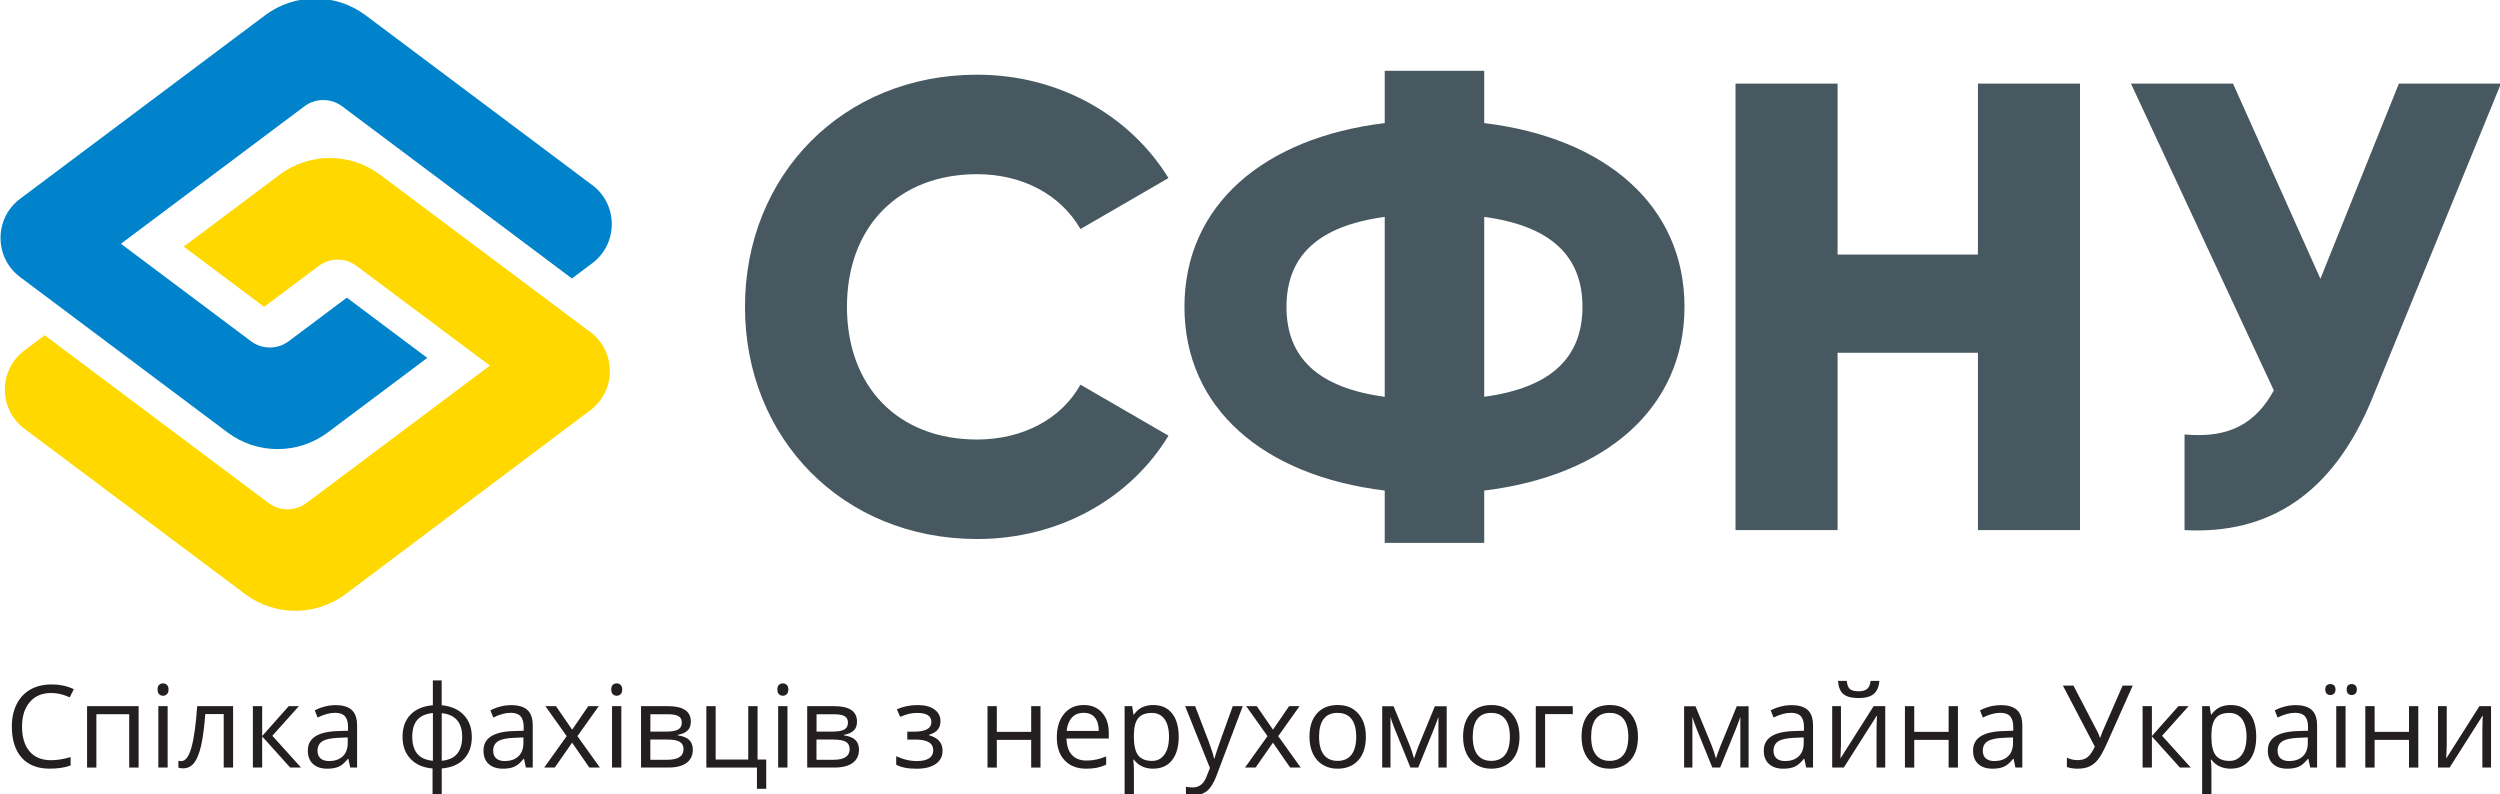 <svg width="642" height="204" viewBox="0 0 642 204" fill="none" xmlns="http://www.w3.org/2000/svg">
<g clip-path="url(#clip0_178_14124)">
<path d="M13.139 177.96C10.829 177.96 8.999 178.73 7.669 180.27C6.329 181.81 5.659 183.92 5.659 186.59C5.659 189.26 6.309 191.47 7.599 192.97C8.889 194.47 10.729 195.22 13.119 195.22C14.589 195.22 16.259 194.96 18.139 194.43V196.57C16.679 197.12 14.879 197.39 12.739 197.39C9.639 197.39 7.249 196.45 5.569 194.57C3.889 192.69 3.039 190.02 3.039 186.56C3.039 184.39 3.449 182.49 4.259 180.86C5.069 179.23 6.239 177.97 7.769 177.09C9.299 176.21 11.099 175.77 13.169 175.77C15.379 175.77 17.299 176.17 18.949 176.98L17.909 179.08C16.319 178.33 14.729 177.96 13.129 177.96H13.139Z" fill="#231F20"/>
<path d="M24.749 197.11H22.359V181.34H35.599V197.11H33.179V183.41H24.749V197.11Z" fill="#231F20"/>
<path d="M40.461 177.07C40.461 176.52 40.591 176.12 40.861 175.87C41.131 175.62 41.461 175.49 41.871 175.49C42.281 175.49 42.581 175.62 42.861 175.88C43.141 176.14 43.281 176.54 43.281 177.07C43.281 177.6 43.141 178.01 42.861 178.27C42.581 178.53 42.251 178.67 41.871 178.67C41.471 178.67 41.131 178.54 40.861 178.27C40.591 178.01 40.461 177.61 40.461 177.07ZM43.051 197.11H40.661V181.34H43.051V197.11Z" fill="#231F20"/>
<path d="M59.869 197.11H57.449V183.38H52.719C52.459 186.8 52.099 189.5 51.639 191.51C51.179 193.51 50.579 194.98 49.849 195.91C49.119 196.84 48.179 197.31 47.049 197.31C46.529 197.31 46.119 197.25 45.809 197.14V195.37C46.019 195.43 46.259 195.46 46.529 195.46C47.629 195.46 48.509 194.29 49.159 191.96C49.809 189.63 50.309 186.09 50.639 181.34H59.859V197.11H59.869Z" fill="#231F20"/>
<path d="M74.127 181.34H76.748L69.938 188.95L77.308 197.11H74.517L67.328 189.12V197.11H64.938V181.34H67.328V189.01L74.138 181.34H74.127Z" fill="#231F20"/>
<path d="M89.931 197.11L89.461 194.87H89.341C88.551 195.86 87.771 196.53 86.991 196.88C86.211 197.23 85.231 197.4 84.061 197.4C82.501 197.4 81.271 197 80.381 196.19C79.491 195.38 79.051 194.24 79.051 192.75C79.051 189.57 81.601 187.9 86.691 187.74L89.371 187.65V186.67C89.371 185.43 89.101 184.52 88.571 183.93C88.041 183.34 87.191 183.05 86.021 183.05C84.711 183.05 83.221 183.45 81.561 184.26L80.831 182.43C81.611 182.01 82.461 181.68 83.381 181.44C84.301 181.2 85.231 181.08 86.161 181.08C88.041 181.08 89.431 181.5 90.341 182.33C91.251 183.16 91.701 184.5 91.701 186.34V197.1H89.931V197.11ZM84.531 195.43C86.021 195.43 87.181 195.02 88.031 194.21C88.881 193.4 89.301 192.25 89.301 190.79V189.37L86.911 189.47C85.011 189.54 83.641 189.83 82.801 190.35C81.961 190.87 81.541 191.69 81.541 192.79C81.541 193.65 81.801 194.31 82.321 194.76C82.841 195.21 83.571 195.44 84.511 195.44L84.531 195.43Z" fill="#231F20"/>
<path d="M121.167 189.21C121.167 191.6 120.487 193.5 119.127 194.92C117.767 196.34 115.877 197.14 113.437 197.34V204.19H111.077V197.34C108.697 197.16 106.817 196.34 105.437 194.89C104.057 193.44 103.367 191.55 103.367 189.21C103.367 186.87 104.057 184.92 105.427 183.51C106.807 182.1 108.717 181.3 111.157 181.11V174.72H113.427V181.11C115.837 181.33 117.727 182.16 119.097 183.6C120.467 185.04 121.157 186.91 121.157 189.21H121.167ZM105.867 189.21C105.867 191.05 106.287 192.5 107.137 193.54C107.977 194.59 109.327 195.19 111.167 195.37V183.11C109.387 183.27 108.067 183.85 107.187 184.84C106.307 185.83 105.867 187.29 105.867 189.21ZM118.687 189.21C118.687 185.54 116.937 183.51 113.437 183.14V195.37C115.257 195.19 116.587 194.57 117.427 193.53C118.267 192.48 118.687 191.05 118.687 189.21Z" fill="#231F20"/>
<path d="M135.04 197.11L134.57 194.87H134.45C133.66 195.86 132.88 196.53 132.1 196.88C131.32 197.23 130.34 197.4 129.17 197.4C127.61 197.4 126.38 197 125.49 196.19C124.6 195.38 124.16 194.24 124.16 192.75C124.16 189.57 126.71 187.9 131.8 187.74L134.48 187.65V186.67C134.48 185.43 134.21 184.52 133.68 183.93C133.15 183.34 132.3 183.05 131.13 183.05C129.82 183.05 128.33 183.45 126.67 184.26L125.94 182.43C126.72 182.01 127.57 181.68 128.49 181.44C129.41 181.2 130.34 181.08 131.27 181.08C133.15 181.08 134.54 181.5 135.45 182.33C136.36 183.16 136.81 184.5 136.81 186.34V197.1H135.04V197.11ZM129.64 195.43C131.13 195.43 132.29 195.02 133.14 194.21C133.99 193.4 134.41 192.25 134.41 190.79V189.37L132.02 189.47C130.12 189.54 128.75 189.83 127.91 190.35C127.07 190.87 126.65 191.69 126.65 192.79C126.65 193.65 126.91 194.31 127.43 194.76C127.95 195.21 128.68 195.44 129.62 195.44L129.64 195.43Z" fill="#231F20"/>
<path d="M145.53 189.04L140.05 181.34H142.77L146.93 187.38L151.07 181.34H153.76L148.28 189.04L154.05 197.11H151.34L146.92 190.72L142.46 197.11H139.75L145.52 189.04H145.53Z" fill="#231F20"/>
<path d="M156.969 177.07C156.969 176.52 157.099 176.12 157.369 175.87C157.639 175.62 157.969 175.49 158.379 175.49C158.789 175.49 159.089 175.62 159.369 175.88C159.649 176.14 159.789 176.54 159.789 177.07C159.789 177.6 159.649 178.01 159.369 178.27C159.089 178.53 158.759 178.67 158.379 178.67C157.979 178.67 157.639 178.54 157.369 178.27C157.099 178.01 156.969 177.61 156.969 177.07ZM159.559 197.11H157.169V181.34H159.559V197.11Z" fill="#231F20"/>
<path d="M177.407 185.3C177.407 186.33 177.117 187.11 176.527 187.64C175.937 188.17 175.107 188.53 174.047 188.71V188.84C175.387 189.02 176.367 189.42 176.987 190.02C177.607 190.62 177.917 191.46 177.917 192.52C177.917 193.99 177.377 195.12 176.297 195.92C175.217 196.72 173.637 197.11 171.567 197.11H164.617V181.34H171.537C175.447 181.34 177.407 182.66 177.407 185.3ZM175.077 185.53C175.077 184.76 174.787 184.22 174.197 183.9C173.607 183.58 172.717 183.42 171.517 183.42H167.017V187.87H171.057C172.537 187.87 173.577 187.69 174.177 187.32C174.777 186.96 175.087 186.36 175.087 185.54L175.077 185.53ZM175.527 192.36C175.527 191.51 175.207 190.89 174.557 190.5C173.907 190.11 172.837 189.92 171.337 189.92H167.007V195.11H171.397C174.147 195.11 175.527 194.19 175.527 192.36Z" fill="#231F20"/>
<path d="M196.771 202.56H194.381V197.11H181.391V181.34H183.781V195.05H192.151V181.34H194.541V195.05H196.771V202.56Z" fill="#231F20"/>
<path d="M199.629 177.07C199.629 176.52 199.759 176.12 200.029 175.87C200.299 175.62 200.629 175.49 201.039 175.49C201.449 175.49 201.749 175.62 202.029 175.88C202.309 176.14 202.449 176.54 202.449 177.07C202.449 177.6 202.309 178.01 202.029 178.27C201.749 178.53 201.419 178.67 201.039 178.67C200.639 178.67 200.299 178.54 200.029 178.27C199.759 178.01 199.629 177.61 199.629 177.07ZM202.219 197.11H199.829V181.34H202.219V197.11Z" fill="#231F20"/>
<path d="M220.079 185.3C220.079 186.33 219.789 187.11 219.199 187.64C218.609 188.17 217.779 188.53 216.719 188.71V188.84C218.059 189.02 219.039 189.42 219.659 190.02C220.279 190.62 220.589 191.46 220.589 192.52C220.589 193.99 220.049 195.12 218.969 195.92C217.889 196.72 216.309 197.11 214.239 197.11H207.289V181.34H214.209C218.119 181.34 220.079 182.66 220.079 185.3ZM217.749 185.53C217.749 184.76 217.459 184.22 216.869 183.9C216.279 183.58 215.389 183.42 214.189 183.42H209.689V187.87H213.729C215.209 187.87 216.249 187.69 216.849 187.32C217.449 186.96 217.759 186.36 217.759 185.54L217.749 185.53ZM218.189 192.36C218.189 191.51 217.869 190.89 217.219 190.5C216.569 190.11 215.499 189.92 213.999 189.92H209.669V195.11H214.059C216.809 195.11 218.189 194.19 218.189 192.36Z" fill="#231F20"/>
<path d="M234.708 187.89C237.688 187.89 239.178 187.07 239.178 185.41C239.178 183.86 237.968 183.08 235.548 183.08C234.808 183.08 234.138 183.15 233.538 183.28C232.938 183.41 232.138 183.68 231.168 184.09L230.318 182.15C231.948 181.42 233.728 181.06 235.658 181.06C237.468 181.06 238.898 181.43 239.948 182.18C240.988 182.92 241.518 183.94 241.518 185.22C241.518 186.99 240.538 188.14 238.568 188.69V188.8C239.778 189.15 240.658 189.66 241.218 190.32C241.778 190.98 242.048 191.8 242.048 192.79C242.048 194.25 241.458 195.38 240.288 196.19C239.118 197 237.488 197.41 235.418 197.41C233.148 197.41 231.388 197.07 230.148 196.39V194.2C231.898 195.03 233.678 195.44 235.468 195.44C236.848 195.44 237.888 195.2 238.598 194.73C239.308 194.25 239.658 193.57 239.658 192.68C239.658 190.85 238.168 189.93 235.188 189.93H232.998V187.9H234.708V187.89Z" fill="#231F20"/>
<path d="M255.98 181.34V187.94H264.81V181.34H267.2V197.11H264.81V190H255.98V197.11H253.59V181.34H255.98Z" fill="#231F20"/>
<path d="M278.931 197.4C276.601 197.4 274.761 196.69 273.411 195.27C272.061 193.85 271.391 191.88 271.391 189.36C271.391 186.84 272.021 184.8 273.271 183.3C274.521 181.8 276.201 181.05 278.311 181.05C280.291 181.05 281.851 181.7 283.001 183C284.151 184.3 284.731 186.01 284.731 188.14V189.65H273.871C273.921 191.5 274.391 192.91 275.271 193.87C276.161 194.83 277.411 195.31 279.021 195.31C280.721 195.31 282.401 194.96 284.061 194.25V196.38C283.221 196.74 282.421 197.01 281.661 197.16C280.901 197.31 280.001 197.4 278.931 197.4ZM278.281 183.05C277.011 183.05 276.001 183.46 275.251 184.29C274.501 185.12 274.051 186.26 273.921 187.71H282.161C282.161 186.2 281.821 185.05 281.151 184.25C280.481 183.45 279.521 183.05 278.271 183.05H278.281Z" fill="#231F20"/>
<path d="M296.141 197.4C295.111 197.4 294.181 197.21 293.331 196.83C292.481 196.45 291.771 195.87 291.191 195.08H291.021C291.141 196 291.191 196.87 291.191 197.7V204.19H288.801V181.34H290.741L291.071 183.5H291.191C291.801 182.64 292.521 182.01 293.331 181.63C294.151 181.25 295.081 181.05 296.141 181.05C298.231 181.05 299.851 181.76 300.981 183.19C302.121 184.62 302.691 186.62 302.691 189.2C302.691 191.78 302.111 193.8 300.961 195.24C299.811 196.68 298.201 197.39 296.151 197.39L296.141 197.4ZM295.791 183.08C294.181 183.08 293.011 183.53 292.291 184.42C291.571 185.31 291.201 186.73 291.181 188.68V189.21C291.181 191.43 291.551 193.01 292.291 193.97C293.031 194.92 294.211 195.4 295.841 195.4C297.201 195.4 298.271 194.85 299.041 193.75C299.811 192.65 300.201 191.13 300.201 189.19C300.201 187.25 299.811 185.71 299.041 184.66C298.271 183.61 297.181 183.08 295.781 183.08H295.791Z" fill="#231F20"/>
<path d="M304.348 181.34H306.908L310.358 190.33C311.118 192.38 311.588 193.87 311.768 194.78H311.888C312.008 194.29 312.278 193.45 312.668 192.27C313.058 191.09 314.368 187.44 316.578 181.34H319.138L312.358 199.3C311.688 201.07 310.898 202.33 310.008 203.08C309.108 203.82 308.008 204.19 306.708 204.19C305.978 204.19 305.258 204.11 304.548 203.95V202.04C305.078 202.16 305.668 202.21 306.318 202.21C307.958 202.21 309.128 201.29 309.828 199.45L310.708 197.21L304.348 181.35V181.34Z" fill="#231F20"/>
<path d="M325.499 189.04L320.019 181.34H322.739L326.899 187.38L331.039 181.34H333.729L328.249 189.04L334.019 197.11H331.309L326.889 190.72L322.429 197.11H319.719L325.489 189.04H325.499Z" fill="#231F20"/>
<path d="M350.76 189.21C350.76 191.78 350.11 193.79 348.82 195.23C347.52 196.67 345.74 197.4 343.45 197.4C342.04 197.4 340.79 197.07 339.69 196.41C338.6 195.75 337.749 194.8 337.159 193.56C336.569 192.32 336.27 190.87 336.27 189.21C336.27 186.64 336.91 184.64 338.2 183.2C339.49 181.77 341.269 181.05 343.549 181.05C345.829 181.05 347.51 181.78 348.81 183.25C350.11 184.72 350.76 186.7 350.76 189.21ZM338.74 189.21C338.74 191.22 339.14 192.76 339.95 193.81C340.76 194.86 341.94 195.39 343.5 195.39C345.06 195.39 346.25 194.87 347.06 193.81C347.87 192.76 348.28 191.22 348.28 189.2C348.28 187.18 347.87 185.67 347.06 184.63C346.25 183.59 345.049 183.07 343.469 183.07C341.889 183.07 340.73 183.58 339.93 184.61C339.13 185.64 338.74 187.17 338.74 189.2V189.21Z" fill="#231F20"/>
<path d="M363.129 194.81L363.579 193.47L364.199 191.77L368.469 181.37H371.509V197.11H369.389V184.09L369.099 184.92L368.269 187.12L364.199 197.11H362.199L358.129 187.1C357.619 185.81 357.269 184.81 357.079 184.09V197.11H354.949V181.37H357.869L361.999 191.37C362.409 192.43 362.789 193.57 363.139 194.81H363.129Z" fill="#231F20"/>
<path d="M390.209 189.21C390.209 191.78 389.559 193.79 388.269 195.23C386.969 196.67 385.189 197.4 382.899 197.4C381.489 197.4 380.239 197.07 379.139 196.41C378.049 195.75 377.199 194.8 376.609 193.56C376.019 192.32 375.719 190.87 375.719 189.21C375.719 186.64 376.359 184.64 377.649 183.2C378.939 181.77 380.719 181.05 382.999 181.05C385.279 181.05 386.959 181.78 388.259 183.25C389.559 184.72 390.209 186.7 390.209 189.21ZM378.199 189.21C378.199 191.22 378.599 192.76 379.409 193.81C380.219 194.86 381.399 195.39 382.959 195.39C384.519 195.39 385.709 194.87 386.519 193.81C387.329 192.76 387.739 191.22 387.739 189.2C387.739 187.18 387.329 185.67 386.519 184.63C385.709 183.59 384.509 183.07 382.929 183.07C381.349 183.07 380.189 183.58 379.389 184.61C378.589 185.64 378.199 187.17 378.199 189.2V189.21Z" fill="#231F20"/>
<path d="M403.891 183.38H396.781V197.11H394.391V181.34H403.891V183.38Z" fill="#231F20"/>
<path d="M420.631 189.21C420.631 191.78 419.981 193.79 418.691 195.23C417.391 196.67 415.611 197.4 413.321 197.4C411.911 197.4 410.661 197.07 409.561 196.41C408.471 195.75 407.621 194.8 407.031 193.56C406.441 192.32 406.141 190.87 406.141 189.21C406.141 186.64 406.781 184.64 408.071 183.2C409.361 181.77 411.141 181.05 413.421 181.05C415.701 181.05 417.381 181.78 418.681 183.25C419.981 184.72 420.631 186.7 420.631 189.21ZM408.611 189.21C408.611 191.22 409.011 192.76 409.821 193.81C410.631 194.86 411.811 195.39 413.371 195.39C414.931 195.39 416.121 194.87 416.931 193.81C417.741 192.76 418.151 191.22 418.151 189.2C418.151 187.18 417.741 185.67 416.931 184.63C416.121 183.59 414.921 183.07 413.341 183.07C411.761 183.07 410.601 183.58 409.801 184.61C409.001 185.64 408.611 187.17 408.611 189.2V189.21Z" fill="#231F20"/>
<path d="M440.66 194.81L441.11 193.47L441.73 191.77L446 181.37H449.04V197.11H446.92V184.09L446.63 184.92L445.8 187.12L441.73 197.11H439.73L435.66 187.1C435.15 185.81 434.8 184.81 434.61 184.09V197.11H432.48V181.37H435.401L439.531 191.37C439.941 192.43 440.32 193.57 440.67 194.81H440.66Z" fill="#231F20"/>
<path d="M463.818 197.11L463.347 194.87H463.227C462.437 195.86 461.658 196.53 460.878 196.88C460.098 197.23 459.118 197.4 457.948 197.4C456.388 197.4 455.158 197 454.268 196.19C453.378 195.38 452.938 194.24 452.938 192.75C452.938 189.57 455.488 187.9 460.578 187.74L463.258 187.65V186.67C463.258 185.43 462.988 184.52 462.458 183.93C461.928 183.34 461.077 183.05 459.907 183.05C458.597 183.05 457.108 183.45 455.448 184.26L454.717 182.43C455.497 182.01 456.348 181.68 457.268 181.44C458.188 181.2 459.117 181.08 460.047 181.08C461.927 181.08 463.317 181.5 464.227 182.33C465.137 183.16 465.588 184.5 465.588 186.34V197.1H463.818V197.11ZM458.427 195.43C459.917 195.43 461.077 195.02 461.927 194.21C462.777 193.4 463.198 192.25 463.198 190.79V189.37L460.807 189.47C458.907 189.54 457.538 189.83 456.698 190.35C455.858 190.87 455.438 191.69 455.438 192.79C455.438 193.65 455.697 194.31 456.217 194.76C456.737 195.21 457.467 195.44 458.407 195.44L458.427 195.43Z" fill="#231F20"/>
<path d="M472.758 181.34V191.34L472.658 193.96L472.618 194.78L481.148 181.34H484.128V197.11H481.898V187.47L481.938 185.57L482.008 183.7L473.488 197.11H470.508V181.34H472.758ZM477.258 179.26C475.488 179.26 474.188 178.92 473.378 178.23C472.558 177.54 472.108 176.41 472.008 174.84H474.248C474.338 175.84 474.598 176.53 475.028 176.93C475.468 177.32 476.228 177.52 477.308 177.52C478.298 177.52 479.028 177.31 479.498 176.89C479.978 176.47 480.268 175.79 480.368 174.85H482.628C482.508 176.37 482.028 177.48 481.178 178.2C480.328 178.91 479.018 179.27 477.248 179.27L477.258 179.26Z" fill="#231F20"/>
<path d="M491.578 181.34V187.94H500.407V181.34H502.797V197.11H500.407V190H491.578V197.11H489.188V181.34H491.578Z" fill="#231F20"/>
<path d="M517.56 197.11L517.09 194.87H516.97C516.18 195.86 515.4 196.53 514.62 196.88C513.84 197.23 512.86 197.4 511.69 197.4C510.13 197.4 508.9 197 508.01 196.19C507.12 195.38 506.68 194.24 506.68 192.75C506.68 189.57 509.23 187.9 514.32 187.74L517 187.65V186.67C517 185.43 516.73 184.52 516.2 183.93C515.67 183.34 514.82 183.05 513.65 183.05C512.34 183.05 510.85 183.45 509.19 184.26L508.46 182.43C509.24 182.01 510.09 181.68 511.01 181.44C511.93 181.2 512.86 181.08 513.79 181.08C515.67 181.08 517.06 181.5 517.97 182.33C518.88 183.16 519.33 184.5 519.33 186.34V197.1H517.56V197.11ZM512.17 195.43C513.66 195.43 514.82 195.02 515.67 194.21C516.52 193.4 516.94 192.25 516.94 190.79V189.37L514.55 189.47C512.65 189.54 511.28 189.83 510.44 190.35C509.6 190.87 509.18 191.69 509.18 192.79C509.18 193.65 509.44 194.31 509.96 194.76C510.48 195.21 511.21 195.44 512.15 195.44L512.17 195.43Z" fill="#231F20"/>
<path d="M533.588 197.4C532.528 197.4 531.588 197.26 530.778 196.97V194.58C531.668 194.99 532.578 195.2 533.498 195.2C534.548 195.2 535.398 194.96 536.038 194.47C536.678 193.98 537.308 193.08 537.948 191.74L529.758 176.07H532.468L538.688 188.03C538.928 188.5 539.118 188.96 539.248 189.41H539.358C539.628 188.6 539.818 188.1 539.918 187.88L545.088 176.07H547.678L540.958 191.12C540.148 192.91 539.428 194.22 538.778 195.03C538.128 195.84 537.398 196.44 536.588 196.82C535.778 197.2 534.778 197.39 533.588 197.39V197.4Z" fill="#231F20"/>
<path d="M559.409 181.34H562.029L555.219 188.95L562.589 197.11H559.799L552.609 189.12V197.11H550.219V181.34H552.609V189.01L559.419 181.34H559.409Z" fill="#231F20"/>
<path d="M572.848 197.4C571.818 197.4 570.888 197.21 570.038 196.83C569.188 196.45 568.478 195.87 567.898 195.08H567.728C567.848 196 567.898 196.87 567.898 197.7V204.19H565.508V181.34H567.448L567.778 183.5H567.898C568.508 182.64 569.228 182.01 570.038 181.63C570.858 181.25 571.788 181.05 572.848 181.05C574.938 181.05 576.558 181.76 577.688 183.19C578.828 184.62 579.398 186.62 579.398 189.2C579.398 191.78 578.818 193.8 577.668 195.24C576.518 196.68 574.908 197.39 572.858 197.39L572.848 197.4ZM572.498 183.08C570.888 183.08 569.718 183.53 568.998 184.42C568.278 185.31 567.908 186.73 567.888 188.68V189.21C567.888 191.43 568.258 193.01 568.998 193.97C569.738 194.92 570.918 195.4 572.548 195.4C573.908 195.4 574.978 194.85 575.748 193.75C576.518 192.65 576.908 191.13 576.908 189.19C576.908 187.25 576.518 185.71 575.748 184.66C574.978 183.61 573.888 183.08 572.488 183.08H572.498Z" fill="#231F20"/>
<path d="M593.259 197.11L592.789 194.87H592.669C591.879 195.86 591.099 196.53 590.319 196.88C589.539 197.23 588.559 197.4 587.389 197.4C585.829 197.4 584.599 197 583.709 196.19C582.819 195.38 582.379 194.24 582.379 192.75C582.379 189.57 584.929 187.9 590.019 187.74L592.699 187.65V186.67C592.699 185.43 592.429 184.52 591.899 183.93C591.369 183.34 590.519 183.05 589.349 183.05C588.039 183.05 586.549 183.45 584.889 184.26L584.159 182.43C584.939 182.01 585.789 181.68 586.709 181.44C587.629 181.2 588.559 181.08 589.489 181.08C591.369 181.08 592.759 181.5 593.669 182.33C594.579 183.16 595.029 184.5 595.029 186.34V197.1H593.259V197.11ZM587.869 195.43C589.359 195.43 590.519 195.02 591.369 194.21C592.219 193.4 592.639 192.25 592.639 190.79V189.37L590.249 189.47C588.349 189.54 586.979 189.83 586.139 190.35C585.299 190.87 584.879 191.69 584.879 192.79C584.879 193.65 585.139 194.31 585.659 194.76C586.179 195.21 586.909 195.44 587.849 195.44L587.869 195.43Z" fill="#231F20"/>
<path d="M597.129 177.07C597.129 176.57 597.259 176.21 597.509 175.99C597.759 175.77 598.069 175.66 598.419 175.66C598.769 175.66 599.099 175.77 599.359 175.99C599.619 176.21 599.759 176.57 599.759 177.07C599.759 177.57 599.629 177.91 599.359 178.14C599.099 178.38 598.779 178.49 598.419 178.49C598.059 178.49 597.759 178.37 597.509 178.14C597.259 177.91 597.129 177.55 597.129 177.07ZM602.339 197.11H599.949V181.34H602.339V197.11ZM602.619 177.07C602.619 176.57 602.749 176.21 602.999 175.99C603.249 175.77 603.559 175.66 603.909 175.66C604.259 175.66 604.569 175.77 604.839 175.99C605.109 176.21 605.239 176.57 605.239 177.07C605.239 177.57 605.109 177.91 604.839 178.14C604.579 178.38 604.269 178.49 603.909 178.49C603.549 178.49 603.249 178.37 602.999 178.14C602.749 177.91 602.619 177.55 602.619 177.07Z" fill="#231F20"/>
<path d="M609.8 181.34V187.94H618.63V181.34H621.02V197.11H618.63V190H609.8V197.11H607.41V181.34H609.8Z" fill="#231F20"/>
<path d="M628.328 181.34V191.34L628.228 193.96L628.188 194.78L636.718 181.34H639.698V197.11H637.468V187.47L637.508 185.57L637.578 183.7L629.058 197.11H626.078V181.34H628.328Z" fill="#231F20"/>
<path d="M191.309 78.8C191.309 45.06 216.369 19.18 250.929 19.18C271.729 19.18 290.079 29.5 300.069 45.72L277.459 58.82C272.379 49.97 262.549 44.73 250.919 44.73C230.609 44.73 217.499 58.33 217.499 78.8C217.499 99.27 230.599 112.87 250.919 112.87C262.549 112.87 272.539 107.63 277.459 98.78L300.069 111.88C290.239 128.1 271.899 138.42 250.929 138.42C216.369 138.42 191.309 112.54 191.309 78.8Z" fill="#475861"/>
<path d="M381.148 125.97V139.4H355.598V125.97C324.478 122.2 304.168 104.84 304.168 78.79C304.168 52.74 324.478 35.38 355.598 31.61V18.18H381.148V31.61C412.268 35.38 432.578 52.74 432.578 78.79C432.578 104.84 412.268 122.2 381.148 125.97ZM355.598 101.89V55.7C338.558 57.99 330.368 65.69 330.368 78.8C330.368 91.91 338.558 99.6 355.598 101.9V101.89ZM406.378 78.8C406.378 65.7 398.188 58 381.148 55.7V101.89C398.188 99.6 406.378 91.9 406.378 78.79V78.8Z" fill="#475861"/>
<path d="M534.14 21.47V136.13H507.93V90.59H471.89V136.13H445.68V21.47H471.89V65.37H507.93V21.47H534.14Z" fill="#475861"/>
<path d="M642.24 21.47L609.151 102.39C598.991 127.12 582.45 137.28 560.99 136.13V111.56C572.95 112.71 579.5 108.28 583.92 100.26L547.23 21.47H573.44L595.88 71.59L616.031 21.47H642.24Z" fill="#475861"/>
<path fill-rule="evenodd" clip-rule="evenodd" d="M152.072 47.52L93.882 3.92C86.232 -1.81 75.722 -1.81 68.082 3.92L5.162 51.05C-1.538 56.07 -1.538 66.13 5.162 71.15L58.402 111.03C66.052 116.76 76.562 116.76 84.202 111.03L109.722 91.91L89.072 76.44L74.152 87.62C71.272 89.78 67.322 89.78 64.442 87.62L31.052 62.6L78.162 27.31C81.042 25.15 84.992 25.15 87.872 27.31L146.872 71.51L152.082 67.61C158.782 62.59 158.782 52.53 152.082 47.51L152.072 47.52Z" fill="#0083CA"/>
<path fill-rule="evenodd" clip-rule="evenodd" d="M151.571 85.26L97.601 44.87C89.951 39.15 79.451 39.15 71.811 44.87L47.171 63.33L67.821 78.8L81.851 68.29C84.731 66.14 88.681 66.13 91.561 68.29L125.801 93.89L78.691 129.18C75.811 131.34 71.861 131.34 68.981 129.18L11.481 86.1L6.271 90C-0.429 95.02 -0.429 105.08 6.271 110.1L62.951 152.56C70.611 158.3 81.131 158.29 88.781 152.54L151.601 105.35C158.291 100.32 158.281 90.27 151.581 85.26H151.571Z" fill="#FFD800"/>
</g>
<defs>
<clipPath id="clip0_178_14124">
<rect width="642" height="204" fill="white"/>
</clipPath>
</defs>
</svg>
